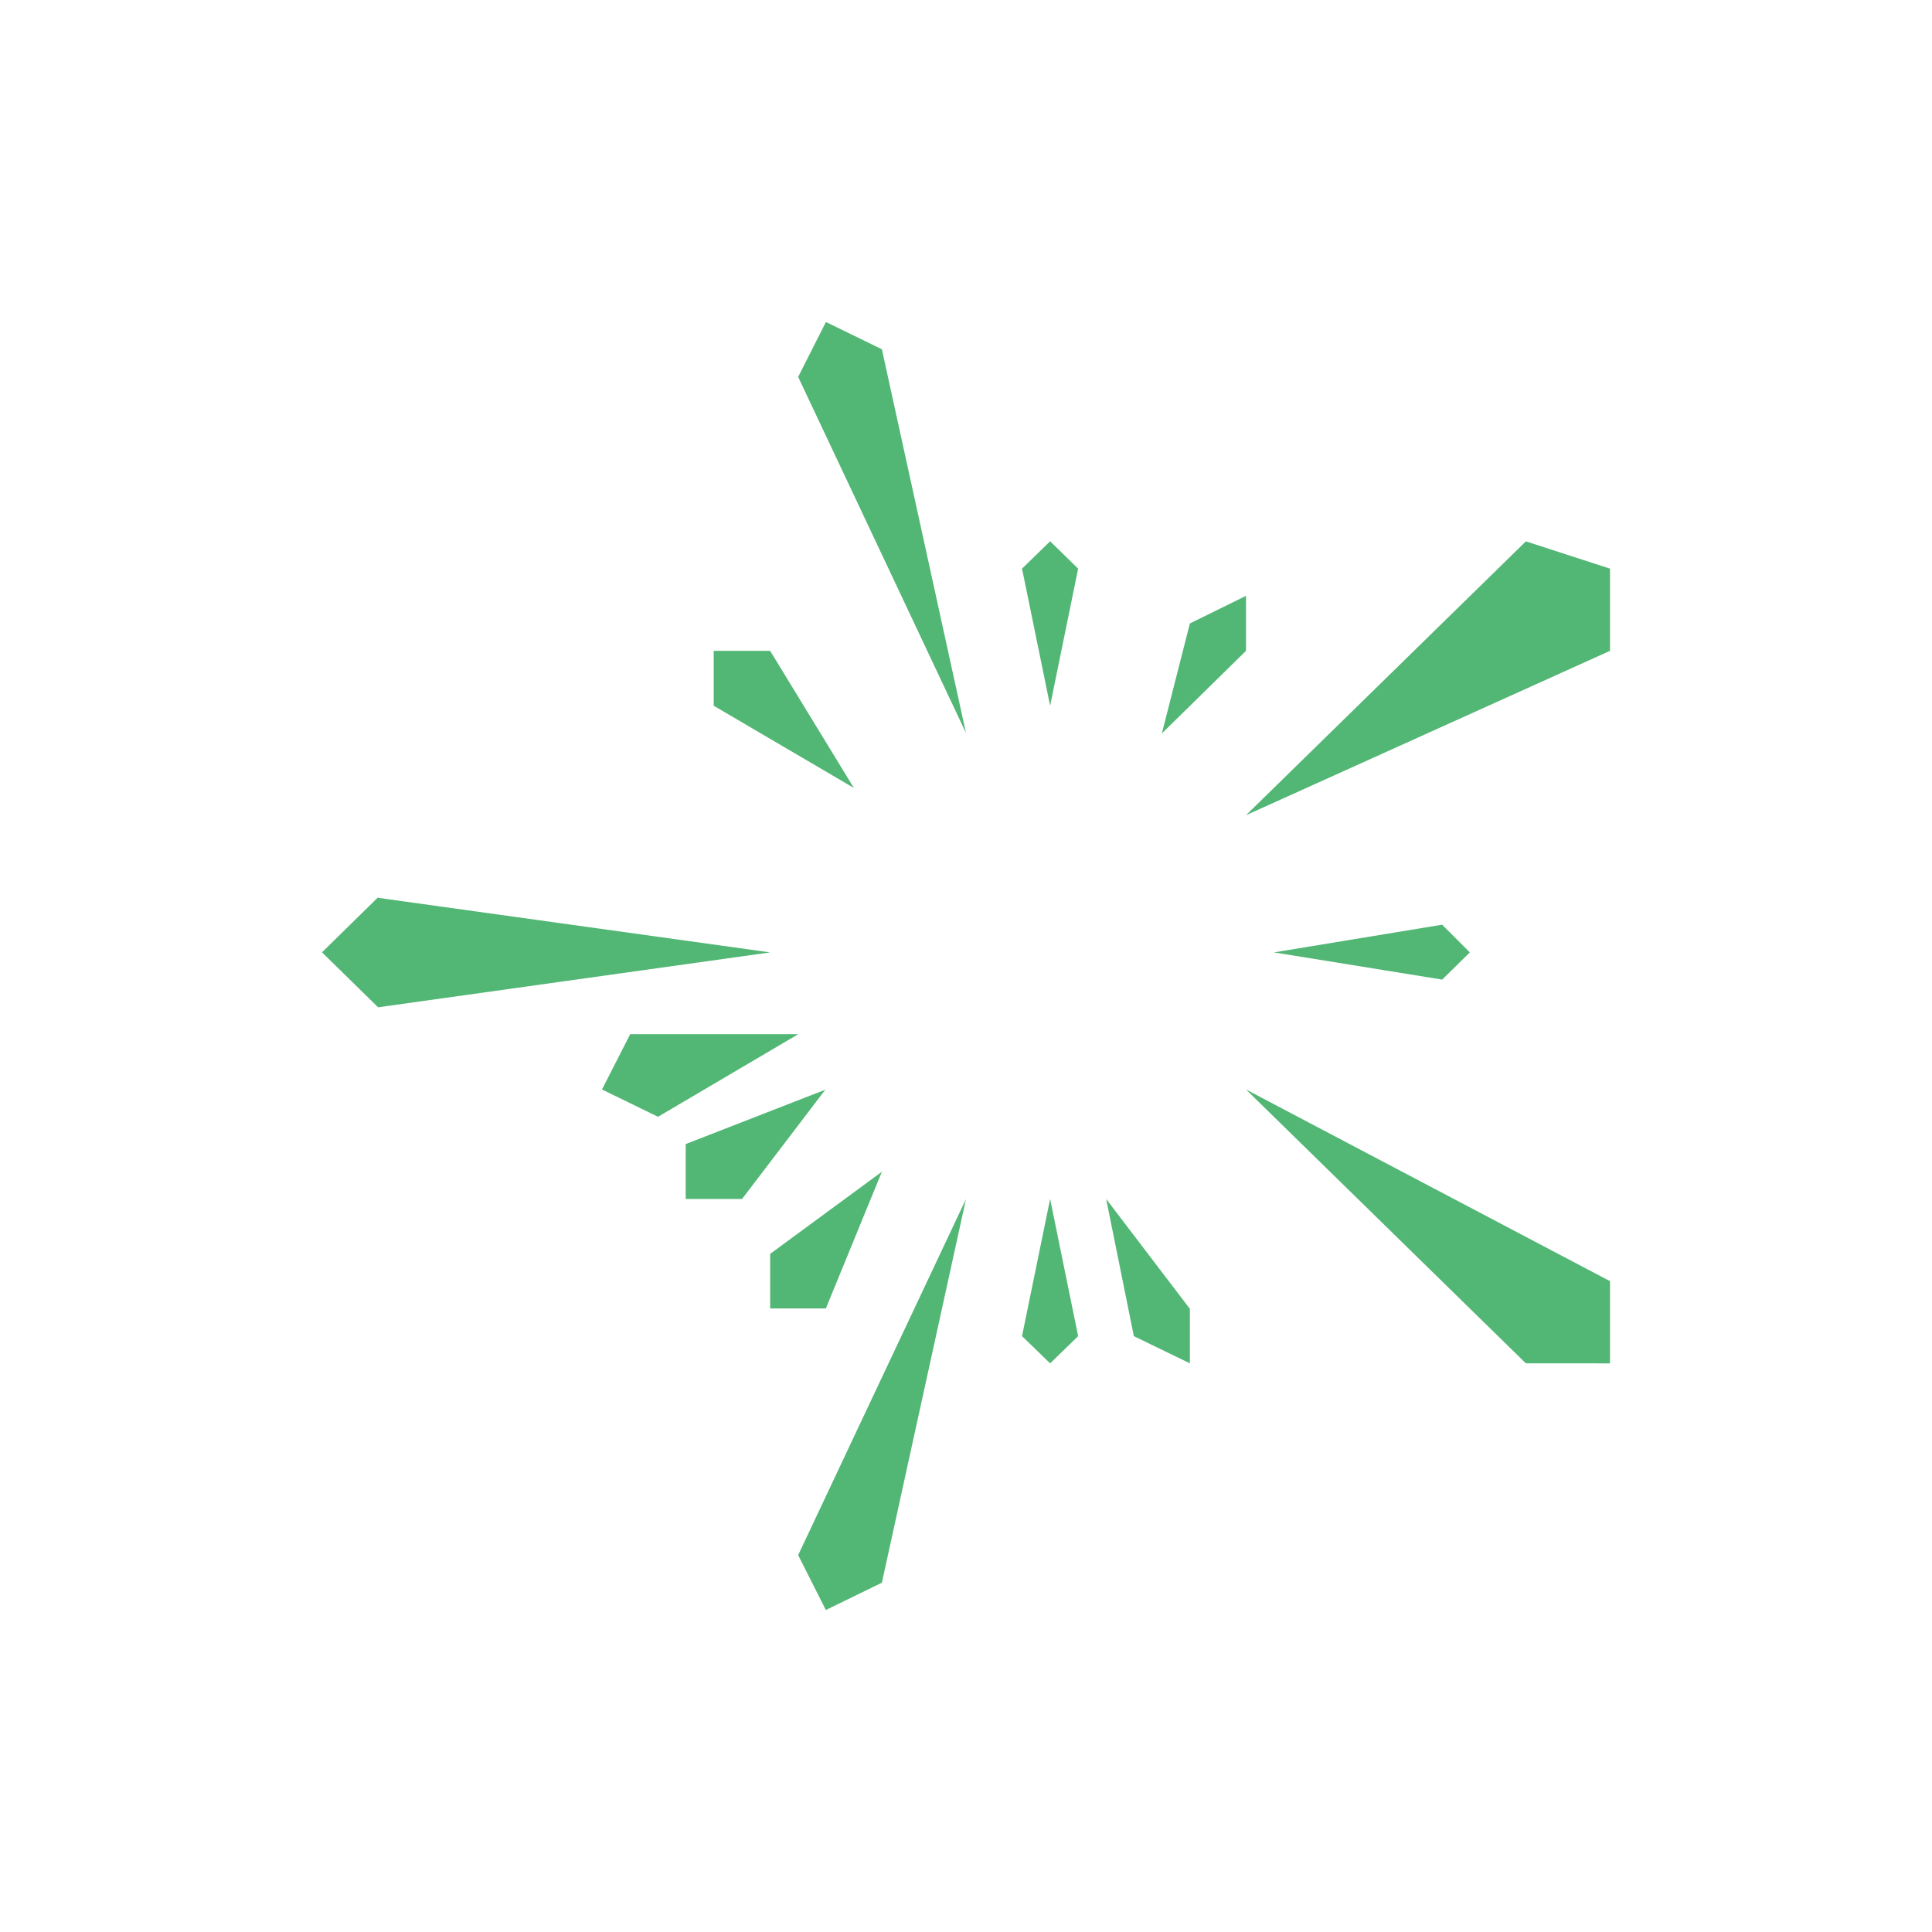 <svg xmlns="http://www.w3.org/2000/svg" width="24" height="24" fill="none" viewBox="0 0 24 24">
    <path fill="#52B675" d="m4.696 11.153 4.871.678-4.87.682L4 11.83l.696-.683zm3.13 1.694h2.09l-1.742 1.026-.696-.339.348-.682zm2.433.687-1.741.678v.682h.7l1.04-1.365zm-.692 2.72v-.678l1.388-1.02-.696 1.698zm1.388 3.407L12 14.894l-2.085 4.424.344.682zm1.741-3.063.349-1.704.348 1.704-.348.338zm1.389 0-.344-1.704 1.04 1.365v.677zm4.87.338-3.477-3.402L20 15.915v1.021zm-1.04-5.449-2.09.344 2.09.338.344-.338zm1.04-4.762-3.477 3.402L20 8.085V7.064zm-4.174 1.02-.348 1.366 1.045-1.026v-.683zm-1.388-.681-.348 1.703-.349-1.703.349-.34zm-2.438-2.725L12 9.106 9.915 4.682 10.26 4zM9.567 8.085l1.04 1.703-1.741-1.021v-.682z"/>
</svg>
